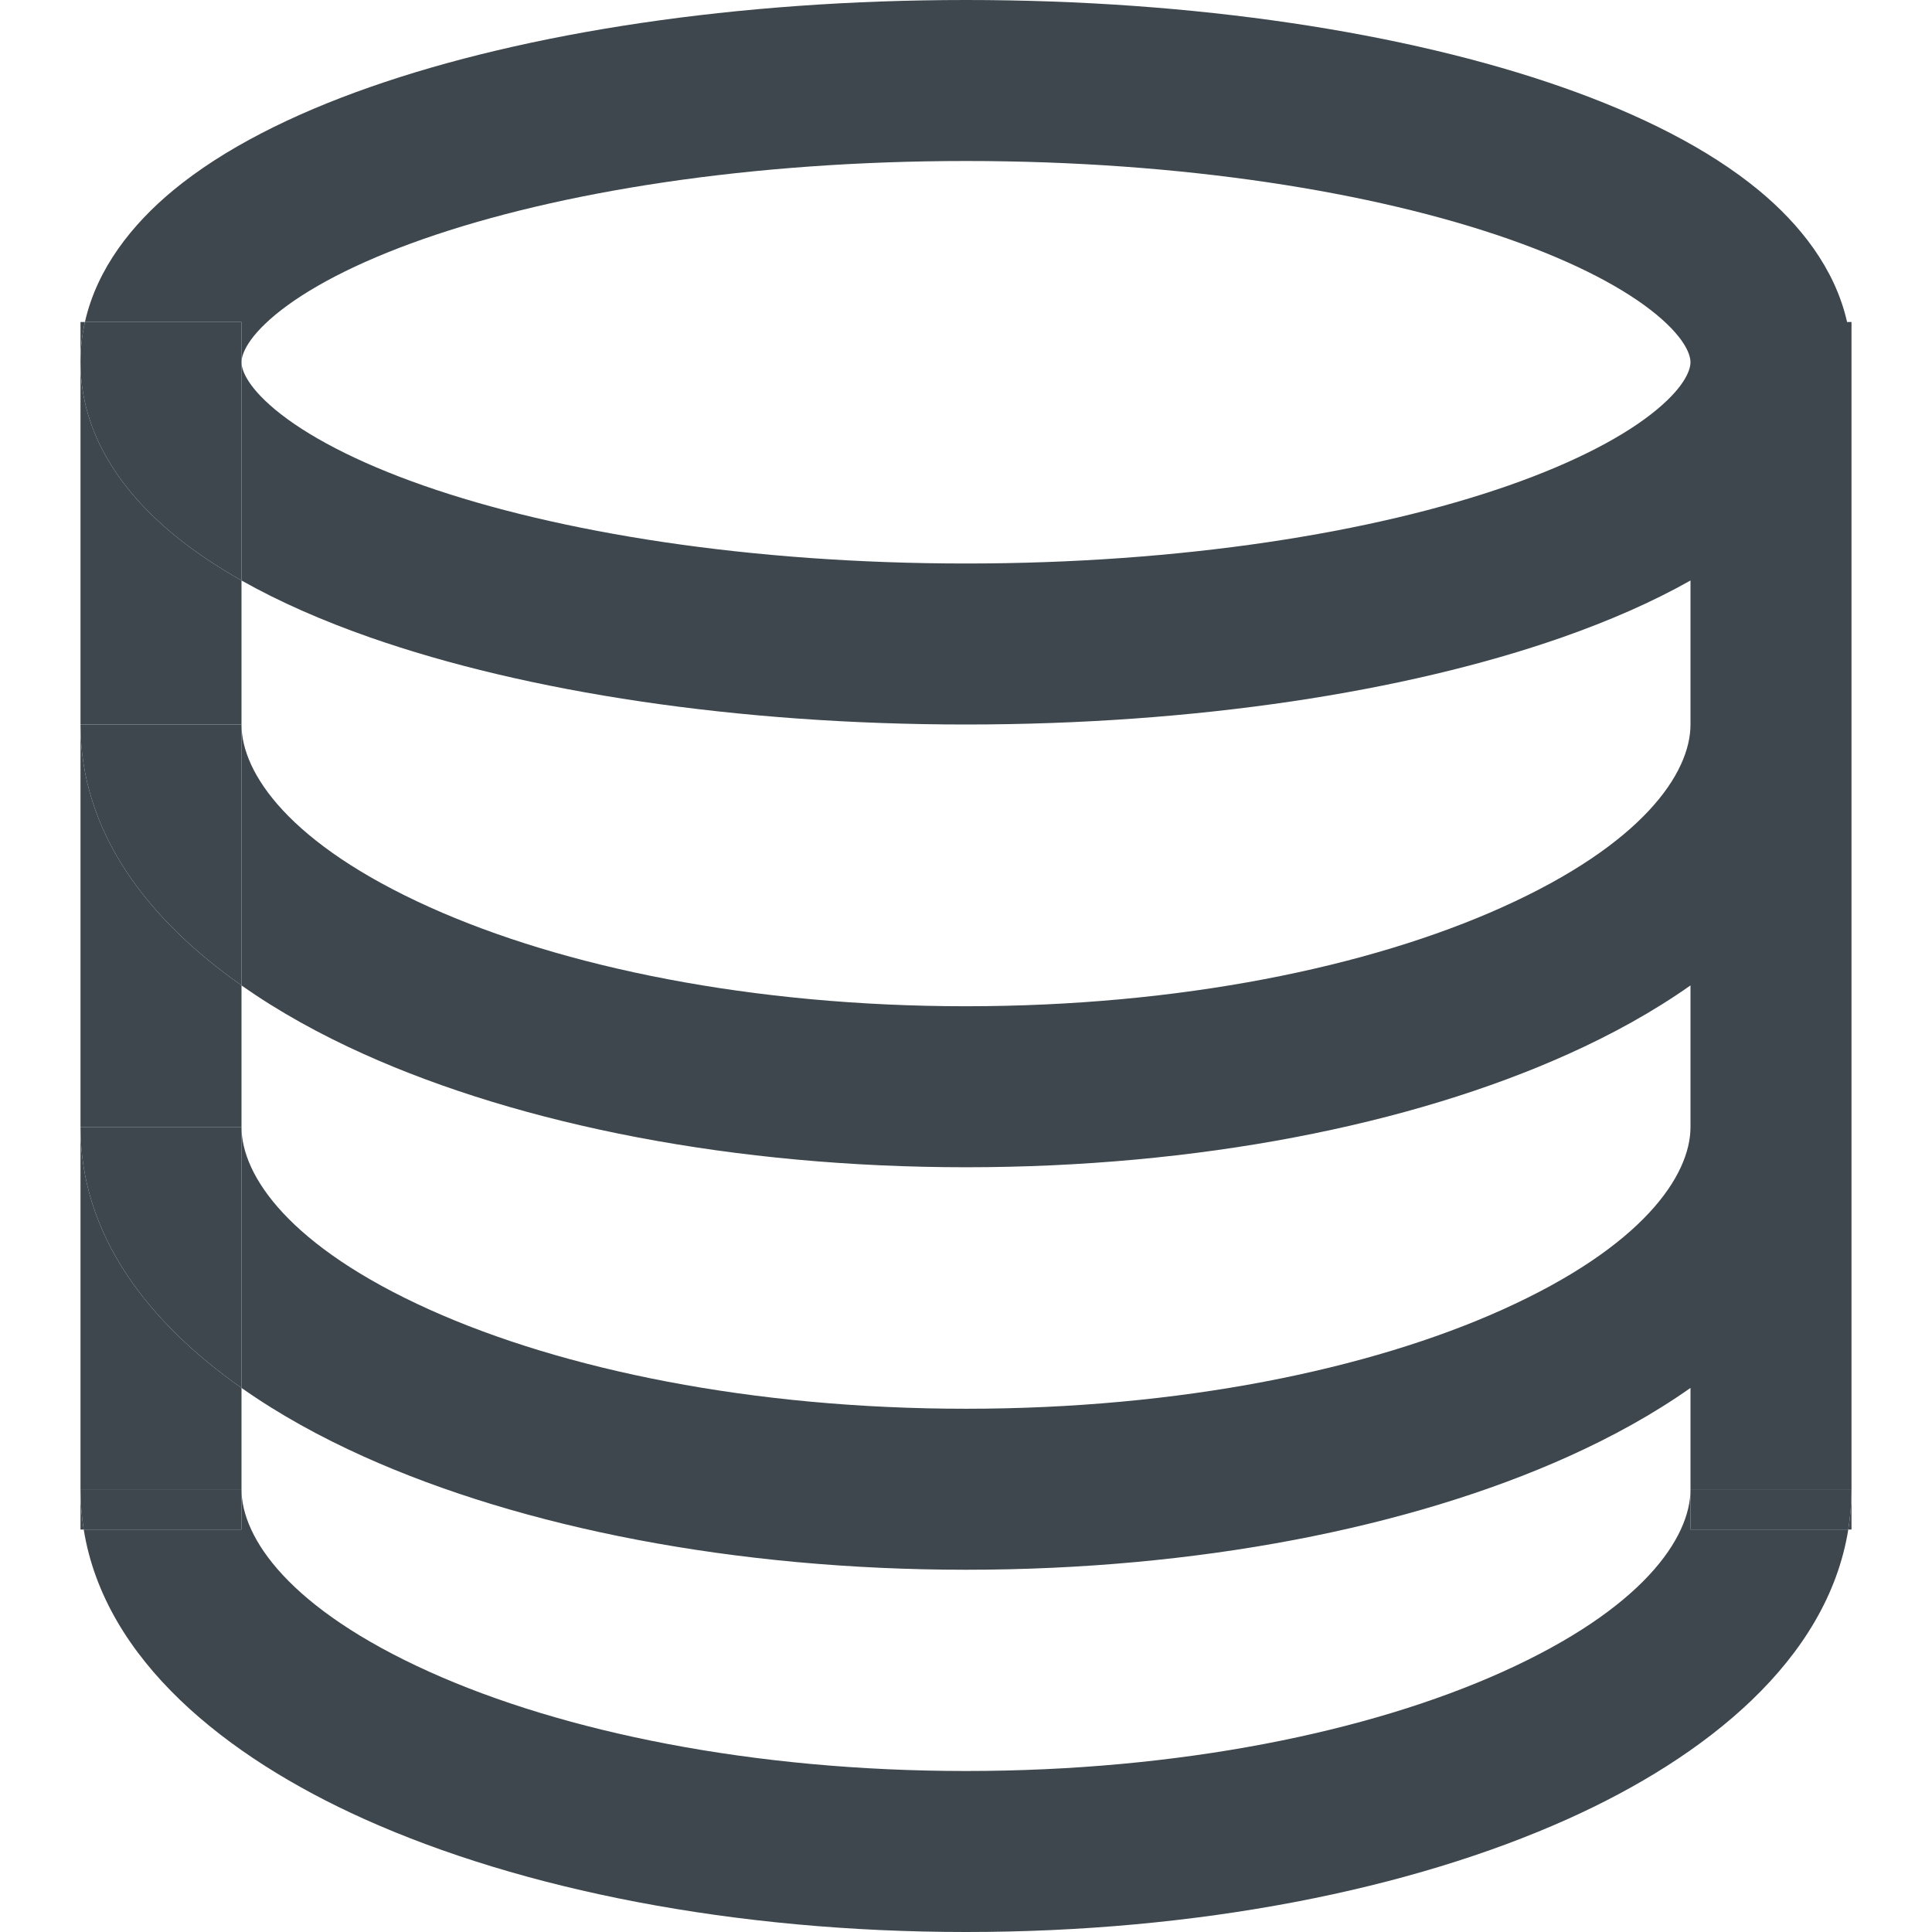 <svg width="24" height="24" viewBox="0 0 24 24" fill="none" xmlns="http://www.w3.org/2000/svg">
<path d="M3 14H1C1 15.343 1.839 16.425 3 17.241V14Z" fill="#3D474D"/>
<path d="M3 9H1C1 10.343 1.839 11.425 3 12.241V9Z" fill="#3D474D"/>
<path d="M1 4.5C1 5.4 1.524 6.116 2.148 6.633C2.399 6.841 2.686 7.033 3 7.211V4.5V4H1.055C1.019 4.16 1 4.326 1 4.5Z" fill="#3D474D"/>
<path d="M3 18.5H1C1 18.671 1.014 18.838 1.04 19H3V18.5Z" fill="#3D474D"/>
<path fill-rule="evenodd" clip-rule="evenodd" d="M3.423 3.908C3.036 4.229 3 4.434 3 4.5V4H1.055C1.206 3.331 1.644 2.785 2.148 2.367C2.779 1.845 3.633 1.419 4.599 1.081C6.54 0.402 9.157 0 12 0C14.843 0 17.46 0.402 19.401 1.081C20.367 1.419 21.221 1.845 21.852 2.367C22.356 2.785 22.794 3.331 22.945 4H23V4.5V9V14V18.5H21V17.241C20.535 17.569 20.017 17.853 19.481 18.094C17.515 18.979 14.869 19.5 12 19.5C9.131 19.5 6.485 18.979 4.519 18.094C3.983 17.853 3.465 17.569 3 17.241V14C3 14.604 3.592 15.484 5.339 16.27C6.992 17.014 9.346 17.5 12 17.5C14.653 17.5 17.008 17.014 18.661 16.27C20.408 15.484 21 14.604 21 14V12.241C20.535 12.569 20.017 12.853 19.481 13.094C17.515 13.979 14.869 14.5 12 14.5C9.131 14.5 6.485 13.979 4.519 13.094C3.983 12.853 3.465 12.569 3 12.241V9C3 9.604 3.592 10.484 5.339 11.27C6.992 12.014 9.346 12.5 12 12.5C14.653 12.5 17.008 12.014 18.661 11.27C20.408 10.484 21 9.604 21 9V7.211C20.524 7.48 19.983 7.715 19.401 7.919C17.46 8.598 14.843 9 12 9C9.157 9 6.54 8.598 4.599 7.919C4.017 7.715 3.476 7.48 3 7.211V4.5C3 4.566 3.036 4.771 3.423 5.092C3.804 5.407 4.416 5.736 5.259 6.031C6.937 6.618 9.32 7 12 7C14.68 7 17.063 6.618 18.741 6.031C19.584 5.736 20.196 5.407 20.577 5.092C20.964 4.771 21 4.566 21 4.5C21 4.434 20.964 4.229 20.577 3.908C20.196 3.593 19.584 3.264 18.741 2.969C17.063 2.382 14.68 2 12 2C9.32 2 6.937 2.382 5.259 2.969C4.416 3.264 3.804 3.593 3.423 3.908ZM1 4.5C1 5.4 1.524 6.116 2.148 6.633C2.399 6.841 2.686 7.033 3 7.211V9H1V4.5ZM1 14C1 15.343 1.839 16.425 3 17.241V18.5H1V14ZM1.04 19C1.014 18.838 1 18.671 1 18.5V19H1.04ZM22.96 19H21V18.5C21 19.104 20.408 19.984 18.661 20.77C17.008 21.514 14.653 22 12 22C9.346 22 6.992 21.514 5.339 20.77C3.592 19.984 3 19.104 3 18.5V19H1.04C1.301 20.626 2.816 21.828 4.519 22.594C6.485 23.479 9.131 24 12 24C14.869 24 17.515 23.479 19.481 22.594C21.184 21.828 22.699 20.626 22.96 19ZM1 14H3V12.241C1.839 11.425 1 10.343 1 9V14ZM1 4.5C1 4.326 1.019 4.16 1.055 4H1V4.5ZM22.96 19C22.986 18.838 23 18.671 23 18.5V19H22.96Z" fill="#3D474D"/>
<path d="M23 18.5H21V19H22.96C22.986 18.838 23 18.671 23 18.5Z" fill="#3D474D"/>
</svg>
